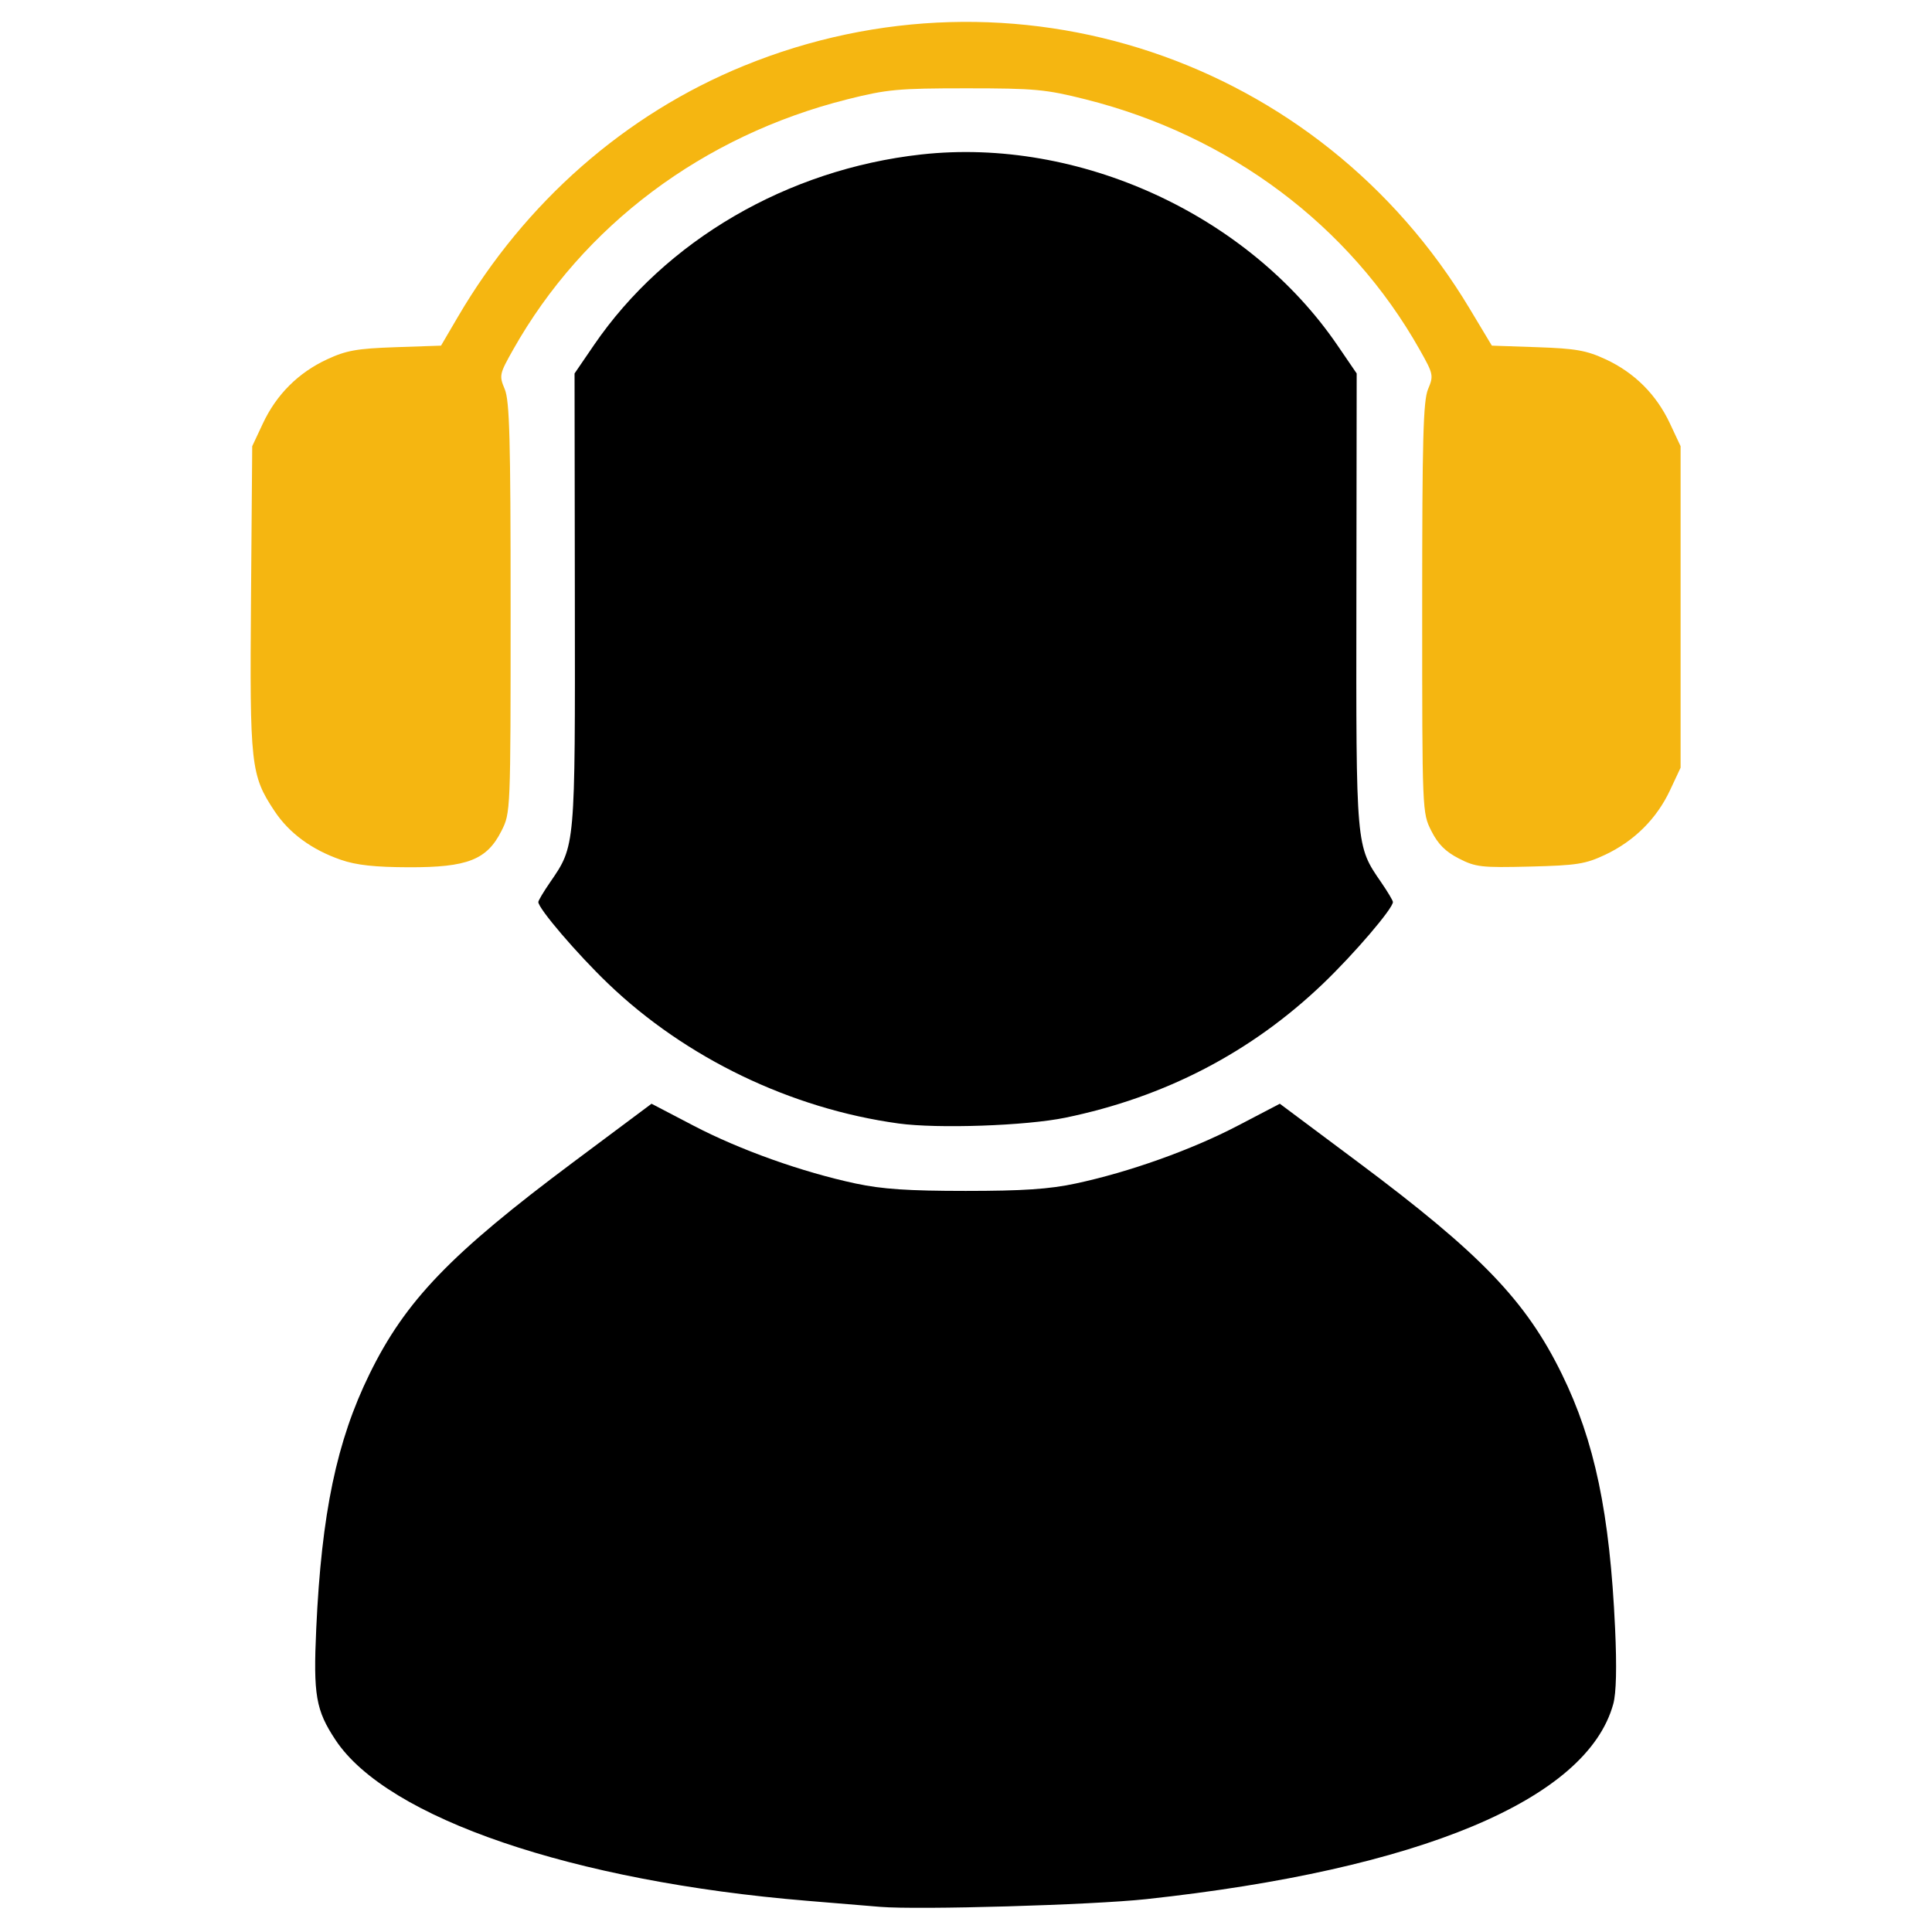 <?xml version="1.0" encoding="UTF-8" standalone="no"?>
<!-- Created with Inkscape (http://www.inkscape.org/) -->

<svg
   xmlns:dc="http://purl.org/dc/elements/1.1/"
   xmlns:cc="http://creativecommons.org/ns#"
   xmlns:rdf="http://www.w3.org/1999/02/22-rdf-syntax-ns#"
   xmlns:svg="http://www.w3.org/2000/svg"
   xmlns="http://www.w3.org/2000/svg"
   xmlns:sodipodi="http://sodipodi.sourceforge.net/DTD/sodipodi-0.dtd"
   xmlns:inkscape="http://www.inkscape.org/namespaces/inkscape"
   width="512"
   height="512"
   id="svg3861"
   version="1.1"
   inkscape:version="0.48.2 r9819"
   sodipodi:docname="music.svg">
  <defs
     id="defs3863" />
  <sodipodi:namedview
     id="base"
     pagecolor="#ffffff"
     bordercolor="#666666"
     borderopacity="1.0"
     inkscape:pageopacity="0.0"
     inkscape:pageshadow="2"
     inkscape:zoom="1"
     inkscape:cx="99.5"
     inkscape:cy="160"
     inkscape:document-units="px"
     inkscape:current-layer="layer1"
     showgrid="false"
     inkscape:window-width="1920"
     inkscape:window-height="1017"
     inkscape:window-x="-8"
     inkscape:window-y="-8"
     inkscape:window-maximized="1" />
  <g
     inkscape:label="Layer 1"
     inkscape:groupmode="layer"
     id="layer1"
     transform="translate(0,-540.362)">
    <g
       id="g2985"
       transform="matrix(0.98,0,0,0.98,5.02,38.438)">
      <path
         inkscape:connector-curvature="0"
         inkscape:export-ydpi="89.914543"
         inkscape:export-xdpi="89.914543"
         inkscape:export-filename="C:\Users\dhe.INSTAR\Desktop\music.png"
         id="path3886"
         d="m 232.901,1027.816 c -2.724,-0.227 -11.637,-0.965 -19.808,-1.64 -63.27,-5.227 -113.484,-22.352 -127.474,-43.473 -5.346,-8.071 -6.05,-12.14 -5.221,-30.189 1.429,-31.117 5.519,-50.654 14.398,-68.779 9.723,-19.85 21.898,-32.503 55.189,-57.36 l 21.077,-15.737 11.4,5.953 c 12.518,6.537 29.361,12.542 43.838,15.628 7.112,1.516 14.233,1.994 29.713,1.994 15.479,0 22.601,-0.478 29.713,-1.994 14.476,-3.086 31.32,-9.091 43.838,-15.628 l 11.4,-5.953 21.077,15.737 c 33.291,24.857 45.465,37.51 55.189,57.36 8.879,18.125 12.969,37.662 14.398,68.779 0.483,10.526 0.317,17.477 -0.489,20.424 -7.08,25.876 -52.374,44.806 -126.329,52.797 -14.617,1.579 -61.607,2.939 -71.905,2.081 z"
         style="fill:#000000" />
      <path
         inkscape:connector-curvature="0"
         inkscape:export-ydpi="89.914543"
         inkscape:export-xdpi="89.914543"
         inkscape:export-filename="C:\Users\dhe.INSTAR\Desktop\music.png"
         id="path3884"
         d="m 237.842,815.974 c -29.097,-3.999 -57.533,-17.696 -78.518,-37.819 -8.407,-8.062 -18.873,-20.299 -18.873,-22.066 0,-0.391 1.424,-2.781 3.165,-5.311 6.863,-9.976 6.798,-9.234 6.712,-76.45 l -0.079,-61.169 5.231,-7.656 c 19.347,-28.315 52.338,-47.541 88.475,-51.559 42.634,-4.741 88.43,16.235 112.565,51.559 l 5.231,7.656 -0.079,61.169 c -0.086,67.216 -0.152,66.473 6.712,76.45 1.741,2.53 3.165,4.92 3.165,5.311 0,1.768 -10.465,14.003 -18.844,22.031 -19.391,18.578 -42.737,30.727 -69.744,36.294 -10.63,2.191 -34.52,3.018 -45.119,1.561 z"
         style="fill:#000000" />
      <path
         inkscape:connector-curvature="0"
         inkscape:export-ydpi="89.914543"
         inkscape:export-xdpi="89.914543"
         inkscape:export-filename="C:\Users\dhe.INSTAR\Desktop\music.png"
         id="path3880"
         d="m 87.071,744.678 c -7.895,-2.728 -14.007,-7.219 -17.972,-13.204 -6.423,-9.696 -6.703,-12.238 -6.344,-57.557 l 0.326,-41.087 2.883,-6.148 c 3.673,-7.832 9.583,-13.732 17.38,-17.35 5.184,-2.405 8.079,-2.919 18.472,-3.275 l 12.324,-0.423 4.606,-7.861 c 18.126,-30.937 45.217,-54.71 77.258,-67.797 72.871,-29.764 155.612,-2.109 196.259,65.596 l 6.041,10.063 12.314,0.422 c 10.382,0.356 13.279,0.87 18.462,3.275 7.797,3.618 13.707,9.518 17.38,17.35 l 2.883,6.148 0,43.468 0,43.468 -2.873,6.126 c -3.597,7.67 -9.664,13.707 -17.486,17.4 -5.368,2.535 -7.67,2.898 -20.359,3.212 -13.169,0.326 -14.7,0.152 -19.258,-2.187 -3.603,-1.849 -5.626,-3.879 -7.428,-7.452 -2.47,-4.898 -2.476,-5.048 -2.476,-60.286 0,-45.842 0.274,-56.032 1.593,-59.188 1.535,-3.674 1.452,-4.063 -2.287,-10.694 -18.924,-33.567 -51.366,-57.866 -90.344,-67.667 -10.764,-2.707 -13.731,-2.981 -32.215,-2.981 -18.484,0 -21.45,0.275 -32.215,2.981 -38.978,9.801 -71.419,34.1 -90.344,67.667 -3.738,6.631 -3.822,7.021 -2.287,10.694 1.319,3.156 1.593,13.346 1.593,59.188 0,55.238 -0.007,55.388 -2.476,60.286 -3.938,7.81 -9.181,9.871 -24.994,9.826 -9.286,-0.026 -14.235,-0.567 -18.42,-2.013 z"
         style="fill:#f5b611;fill-opacity:1" />
    </g>
  </g>
</svg>
